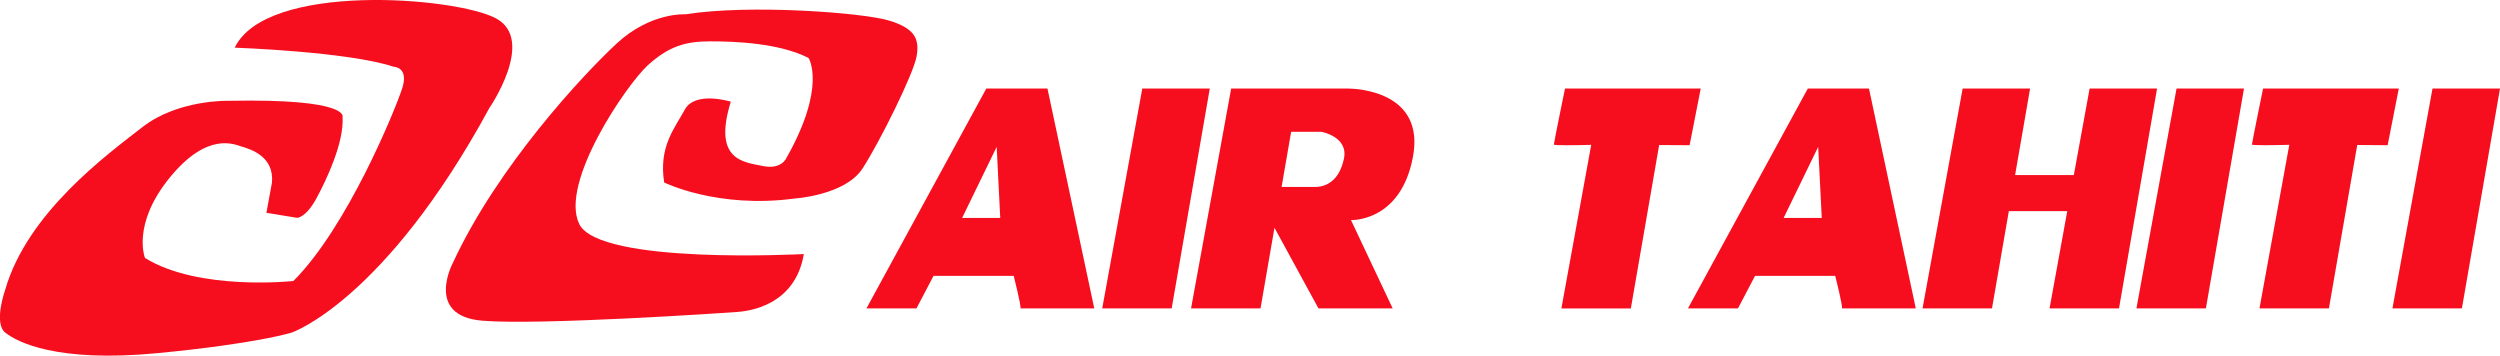 <?xml version="1.0" encoding="utf-8"?>
<!-- Generator: Adobe Illustrator 25.4.1, SVG Export Plug-In . SVG Version: 6.00 Build 0)  -->
<svg version="1.1" id="Layer_1" xmlns="http://www.w3.org/2000/svg" xmlns:xlink="http://www.w3.org/1999/xlink" x="0px" y="0px"
	 viewBox="0 0 562.29 80" style="enable-background:new 0 0 562.29 80;" xml:space="preserve">
<style type="text/css">
	.st0{fill:#F60E1E;}
</style>
<g>
	<path class="st0" d="M221.84,19.91l-26.96,49.45h11.25l3.84-7.32H228c0,0,1.7,6.69,1.52,7.32h16.6l-10.53-49.45H221.84z
		 M216.4,49.01l7.77-15.98l0.8,15.98H216.4z"/>
	<path class="st0" d="M406.61,19.91l-26.96,49.45h11.25l3.84-7.32h18.03c0,0,1.7,6.69,1.52,7.32h16.6l-10.53-49.45H406.61z
		 M401.17,49.01l7.77-15.98l0.8,15.98H401.17z"/>
	<polygon class="st0" points="256.92,19.91 247.91,69.36 263.53,69.36 272.1,19.91 	"/>
	<polygon class="st0" points="469.99,19.91 466.44,39.37 453.23,39.37 456.6,19.91 441.43,19.91 432.41,69.36 448.03,69.36 
		451.82,47.49 464.96,47.49 460.98,69.36 476.6,69.36 485.16,19.91 	"/>
	<path class="st0" d="M303.07,19.91c-1.68,0-7.57,0-10.98,0h-2.5h-12.68l-9.02,49.45h15.62l3.14-18.13v0l9.89,18.13h16.69
		l-9.37-19.86c0,0,11.16,0.49,13.92-14.15C320.57,20.71,305.48,19.91,303.07,19.91z M302.27,35.71c-1.07,5-4.02,6.34-6.52,6.34
		c-1.55,0-5.06,0-7.5,0l2.15-12.41h6.77C297.18,29.64,303.34,30.71,302.27,35.71z"/>
	<path class="st0" d="M380.02,32.66l2.5-12.74h-7.14H360.2h-8.21c0,0-2.5,12.23-2.5,12.59c0,0.25,5.29,0.15,8.4,0.07l-6.71,36.8
		h15.62l6.37-36.76L380.02,32.66z"/>
	<polygon class="st0" points="480.52,69.36 496.14,69.36 504.71,19.91 489.54,19.91 	"/>
	<polygon class="st0" points="547.11,19.91 538.1,69.36 553.72,69.36 562.29,19.91 	"/>
	<path class="st0" d="M539.53,19.91h-7.14h-15.17H509c0,0-2.5,12.23-2.5,12.59c0,0.25,5.29,0.15,8.4,0.07l-6.71,36.8h15.62
		l6.37-36.76l6.84,0.05L539.53,19.91z"/>
	<path class="st0" d="M200.06,4.65c-5.71-1.79-31.42-3.75-45.88-1.43c0,0-7.85-0.54-15.53,6.61c-7.68,7.14-26.78,27.67-36.78,49.27
		c0,0-6.43,11.96,6.61,13.03c13.03,1.07,54.98-1.79,57.31-1.96c2.32-0.18,13.03-1.25,15-13.03c0,0-46.06,2.5-50.52-6.78
		c-4.46-9.28,10.72-31.42,15.45-35.7c4.73-4.28,8.48-5.36,14.01-5.36c5.53,0,15.53,0.36,22.14,3.75c0,0,4.11,6.43-5,22.49
		c0,0-1.07,2.68-5.36,1.79c-4.28-0.89-11.23-1.28-7.14-14.46c0,0-8.03-2.5-10.35,1.79c-2.32,4.28-5.89,8.3-4.64,16.38
		c0,0,11.96,5.94,29.28,3.62c0,0,11.43-0.71,15.35-6.78s11.43-21.24,12.14-25.17C206.85,8.75,205.78,6.43,200.06,4.65z"/>
	<path class="st0" d="M111.52,4.11c-9.1-4.82-51.59-8.21-58.73,6.61c0,0,25.53,0.89,35.7,4.28c0,0,3.57,0,1.96,4.91
		c-1.61,4.91-12.32,31.15-24.46,43.29c0,0-21.24,2.32-33.38-5.18c0,0-3.03-7.5,5.53-18.03c8.57-10.53,14.64-7.5,16.42-6.96
		c1.79,0.54,7.14,2.14,6.61,8.03l-1.25,6.81l6.96,1.13c0,0,1.96-0.09,4.28-4.37c2.32-4.28,6.25-12.61,5.89-18.35
		c0,0,1.61-4.14-25.53-3.61c0,0-11.4-0.36-19.45,5.89s-25.9,19.28-30.9,36.6c0,0-2.68,7.5,0,9.64c2.68,2.14,11.6,6.78,34.1,4.64
		c22.49-2.14,30.35-4.64,30.35-4.64s20.89-7.14,44.45-50.52C110.09,24.28,120.62,8.93,111.52,4.11z"/>
</g>
</svg>

